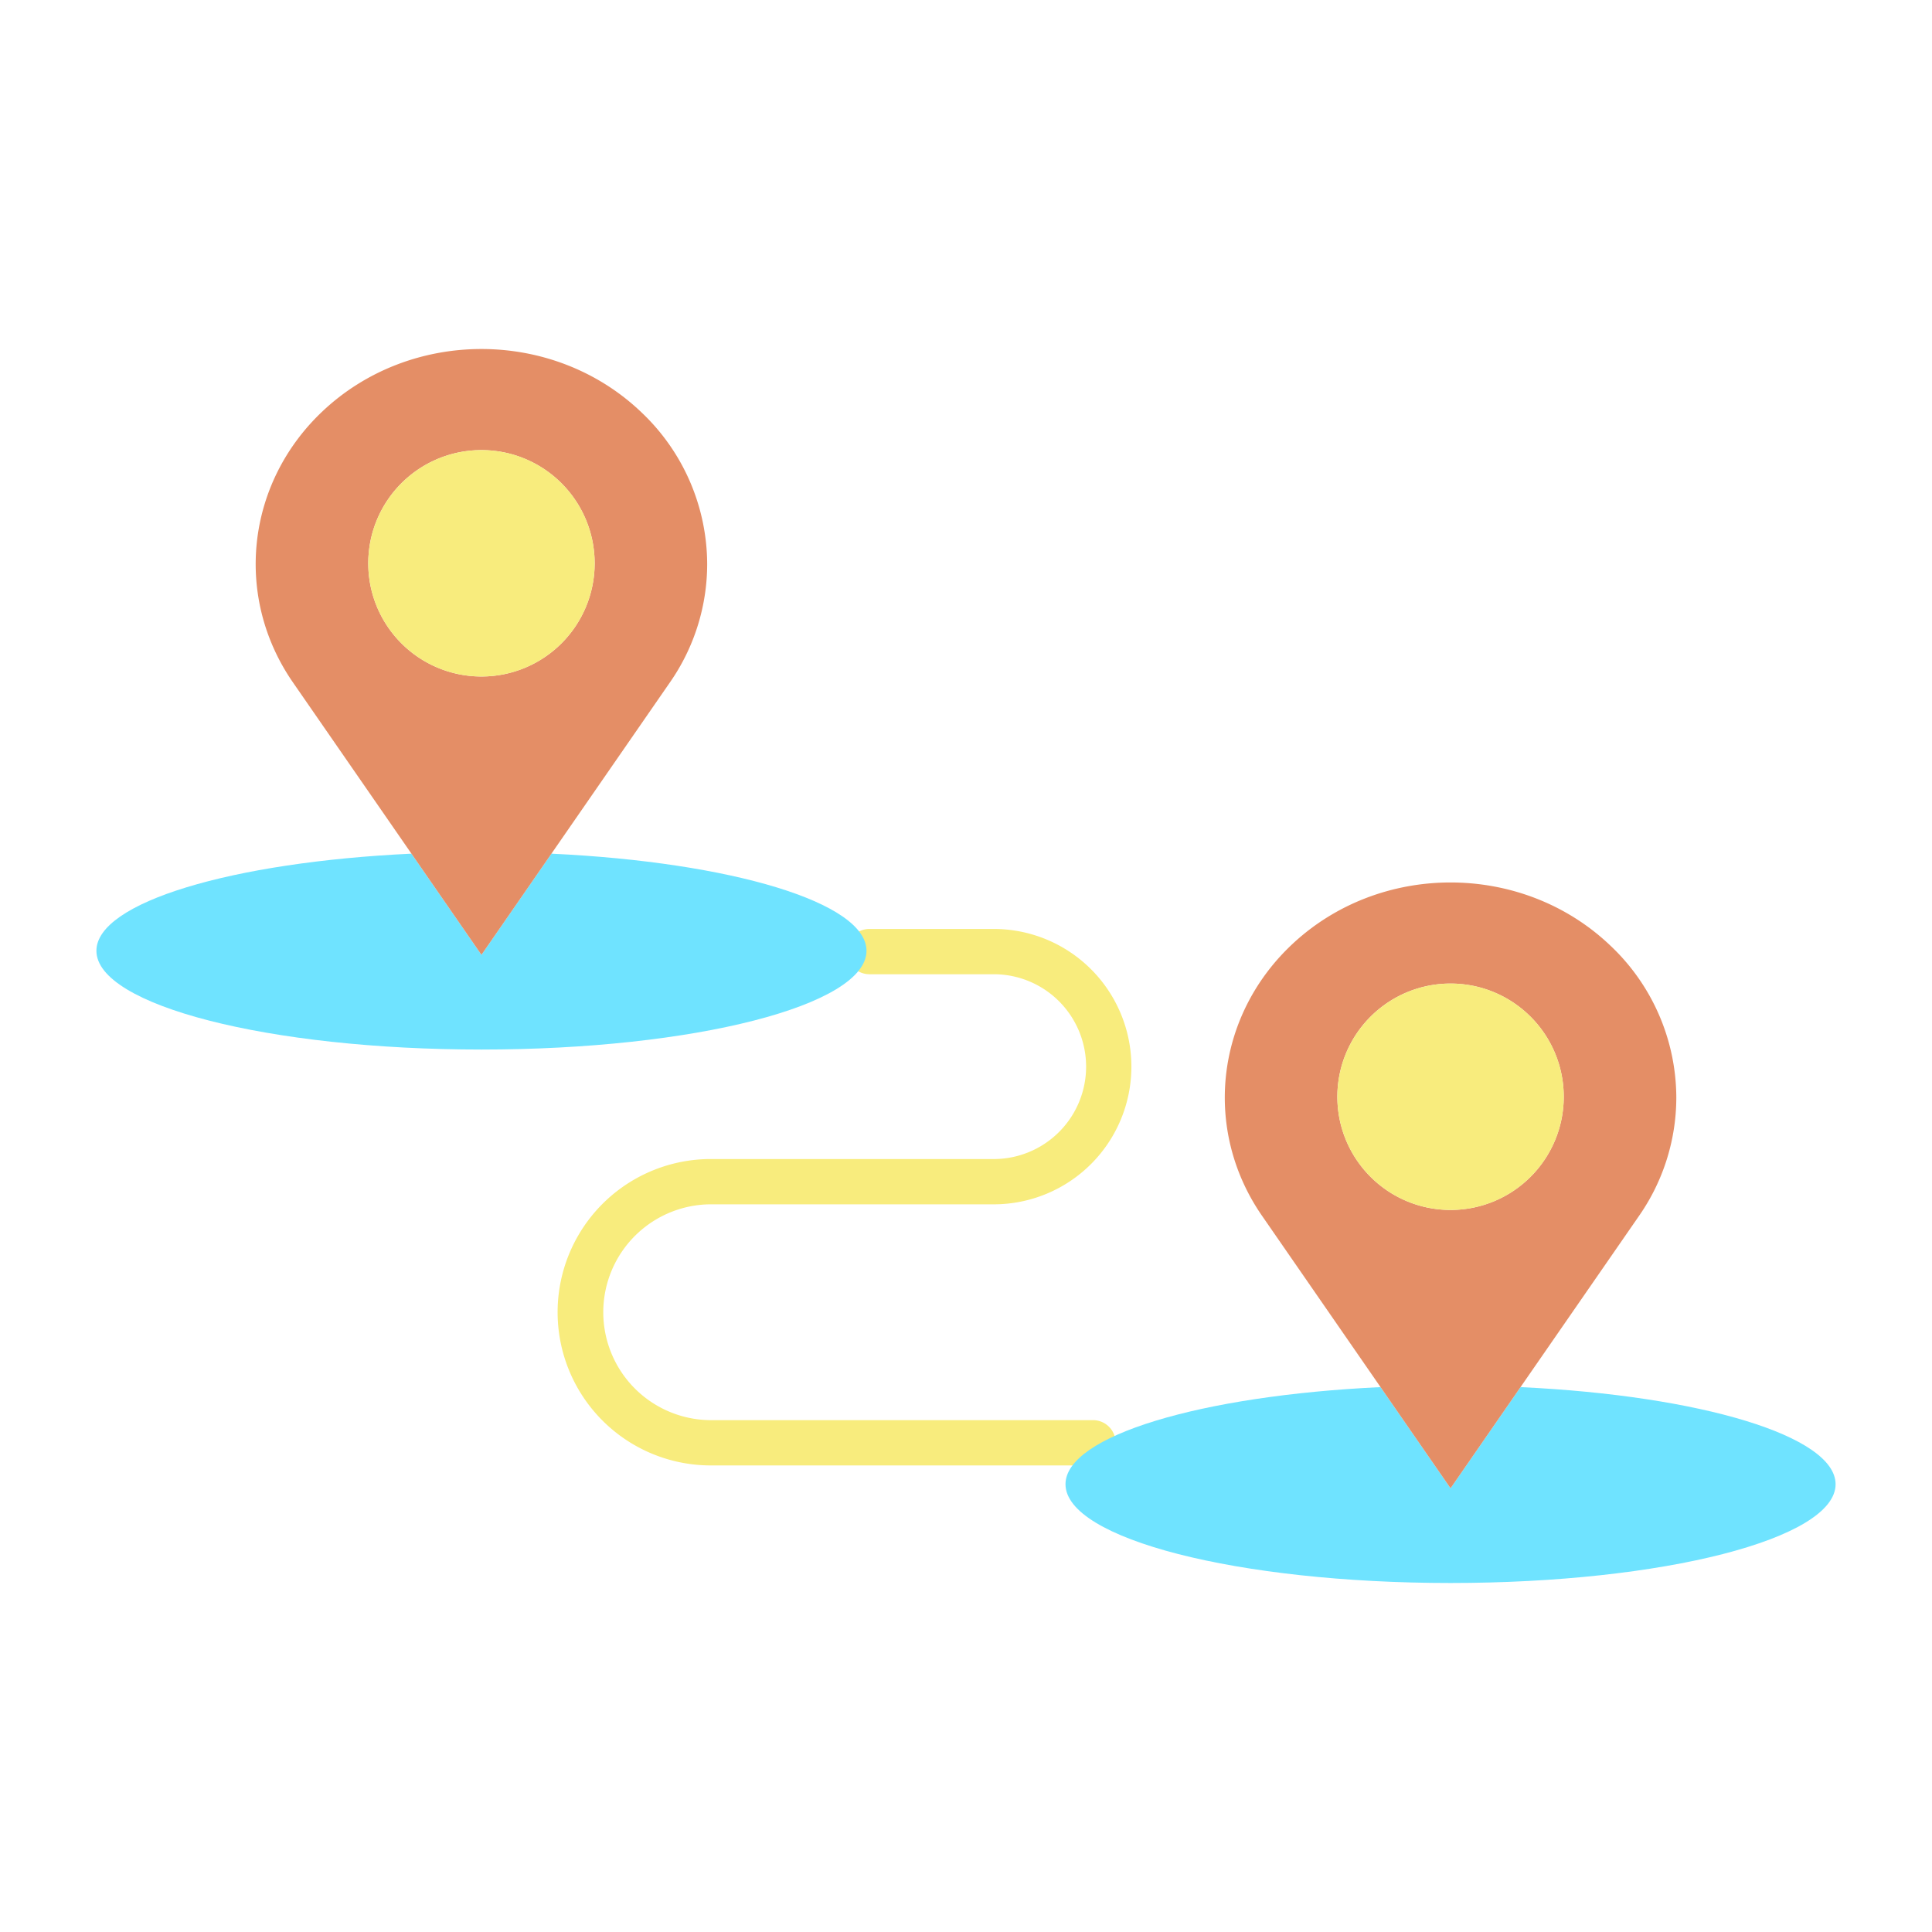 <?xml version="1.0"?>
<svg xmlns="http://www.w3.org/2000/svg" id="Layer_1" data-name="Layer 1" viewBox="0 0 512 512" width="512" height="512"><title>navigate map </title><path d="M289.65,388.35H189.01a40.6,40.6,0,1,1,0-81.19h74.33a24.49,24.49,0,0,0,0-48.98H230.41a6,6,0,0,1,0-12h32.93a36.49,36.49,0,1,1,0,72.98H189.01a28.6,28.6,0,1,0,0,57.19H289.65a6,6,0,0,1,0,12Z" style="fill:#f8ec7d"/><path d="M403.17,367.61c47.4,2.26,83.28,12.92,83.28,25.73,0,14.45-45.68,26.17-102.04,26.17s-102.04-11.72-102.04-26.17c0-12.83,35.98-23.5,83.47-25.74l.01-.01,18.56,26.82,18.61-26.9Z" style="fill:#6fe3ff"/><path d="M444.24,290.87a54.957,54.957,0,0,1-9.87,31.34l-31.35,45.3-18.61,26.9-18.56-26.82-31.39-45.38c-15.63-22.59-12.43-52.53,7.65-71.66,23.36-22.25,61.24-22.25,84.61,0A55.57,55.57,0,0,1,444.24,290.87Zm-29.83-.22a30,30,0,1,0-30,30A30,30,0,0,0,414.41,290.65Z" style="fill:#e48e66"/><circle cx="384.41" cy="290.65" r="30" style="fill:#f8ec7d"/><path d="M146.34,226.24c47.4,2.26,83.29,12.92,83.29,25.73,0,14.45-45.69,26.17-102.04,26.17S25.55,266.42,25.55,251.97c0-12.83,35.98-23.5,83.47-25.74l.01-.01,18.56,26.82,18.61-26.9Z" style="fill:#6fe3ff"/><path d="M187.41,149.5a54.957,54.957,0,0,1-9.87,31.34l-31.34,45.3-18.61,26.9-18.56-26.82-31.4-45.38c-15.62-22.59-12.43-52.53,7.65-71.66,23.37-22.25,61.25-22.25,84.61,0A55.586,55.586,0,0,1,187.41,149.5Zm-29.82-.22a30,30,0,1,0-30,30A30,30,0,0,0,157.59,149.28Z" style="fill:#e48e66"/><circle cx="127.59" cy="149.28" r="30" style="fill:#f8ec7d"/></svg>
